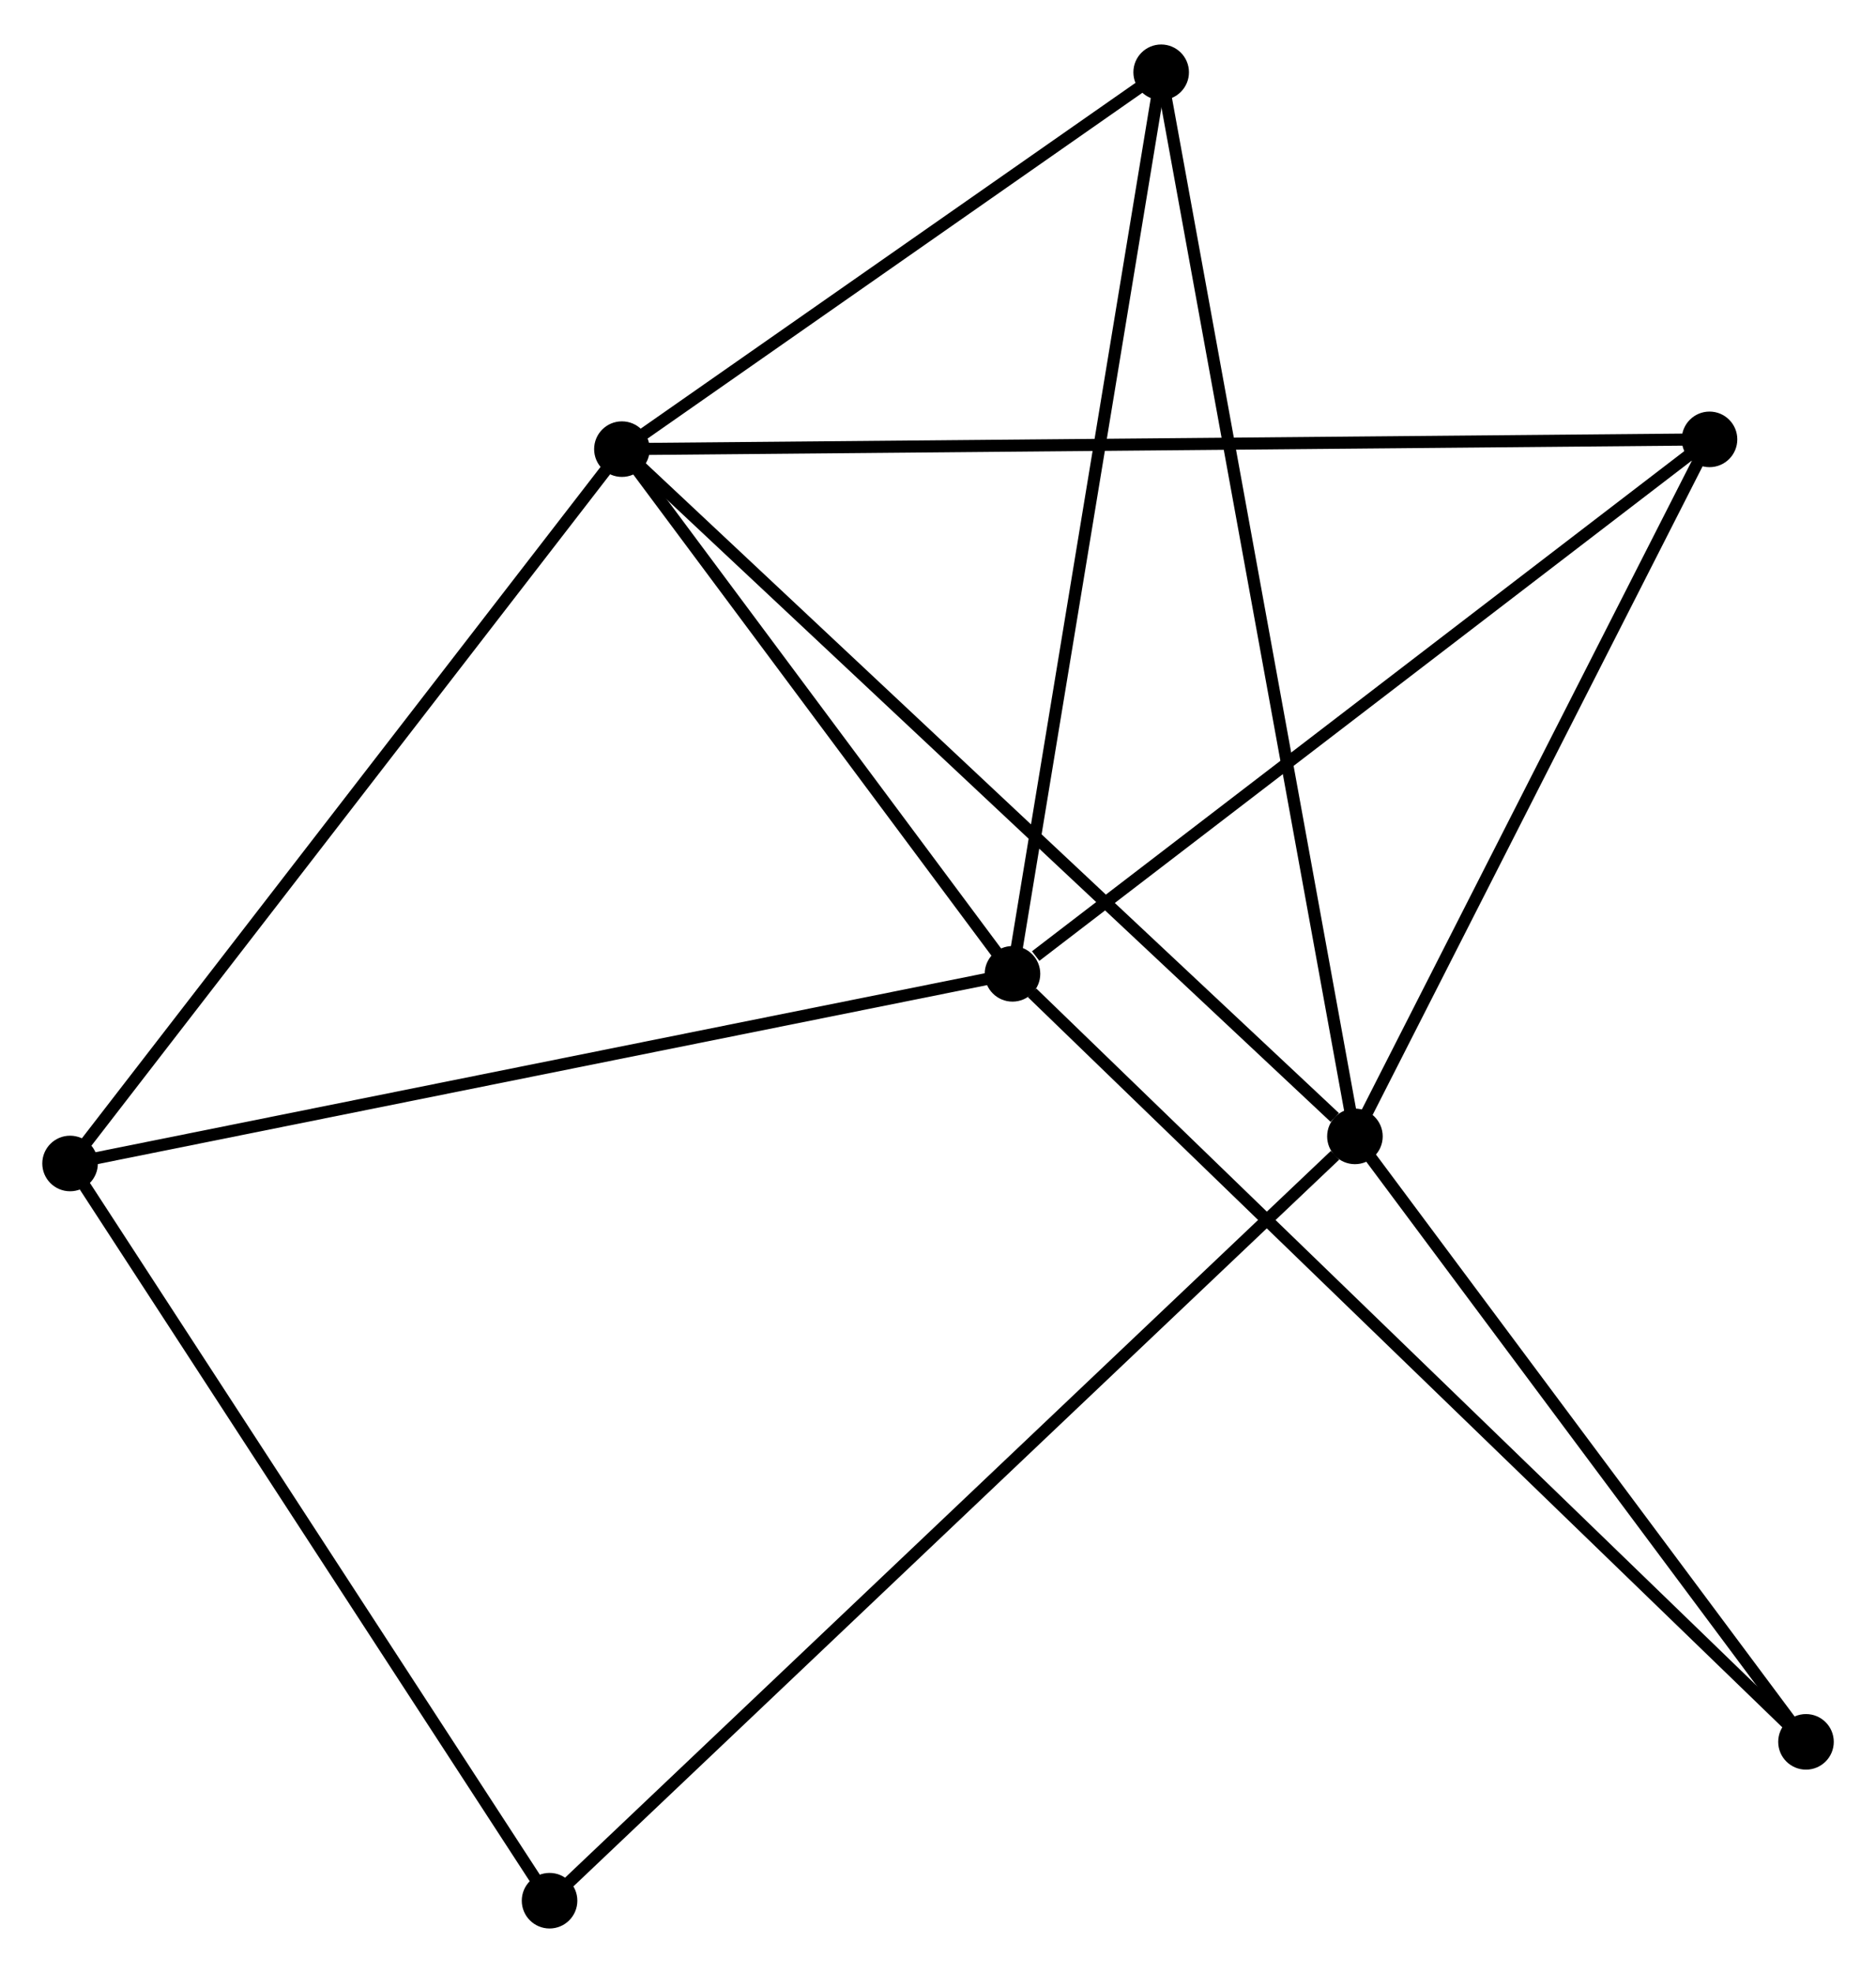 <?xml version="1.0" encoding="UTF-8" standalone="no"?>
<!DOCTYPE svg PUBLIC "-//W3C//DTD SVG 1.1//EN"
 "http://www.w3.org/Graphics/SVG/1.1/DTD/svg11.dtd">
<!-- Generated by graphviz version 2.36.0 (20140111.2315)
 -->
<!-- Title: %3 Pages: 1 -->
<svg width="155pt" height="163pt"
 viewBox="0.00 0.00 155.28 162.93" xmlns="http://www.w3.org/2000/svg" xmlns:xlink="http://www.w3.org/1999/xlink">
<g id="graph0" class="graph" transform="scale(1 1) rotate(0) translate(4 158.927)">
<title>%3</title>
<!-- 0 -->
<g id="node1" class="node"><title>0</title>
<ellipse fill="black" stroke="black" cx="47.477" cy="-121.937" rx="1.8" ry="1.8"/>
</g>
<!-- 1 -->
<g id="node2" class="node"><title>1</title>
<ellipse fill="black" stroke="black" cx="108.15" cy="-65.058" rx="1.8" ry="1.8"/>
</g>
<!-- 0&#45;&#45;1 -->
<g id="edge1" class="edge"><title>0&#45;&#45;1</title>
<path fill="none" stroke="black" d="M48.977,-120.531C57.298,-112.73 97.734,-74.823 106.48,-66.624"/>
</g>
<!-- 2 -->
<g id="node3" class="node"><title>2</title>
<ellipse fill="black" stroke="black" cx="79.805" cy="-78.511" rx="1.8" ry="1.8"/>
</g>
<!-- 0&#45;&#45;2 -->
<g id="edge2" class="edge"><title>0&#45;&#45;2</title>
<path fill="none" stroke="black" d="M48.553,-120.492C53.461,-113.899 73.707,-86.702 78.692,-80.006"/>
</g>
<!-- 3 -->
<g id="node4" class="node"><title>3</title>
<ellipse fill="black" stroke="black" cx="92.112" cy="-153.127" rx="1.8" ry="1.8"/>
</g>
<!-- 0&#45;&#45;3 -->
<g id="edge3" class="edge"><title>0&#45;&#45;3</title>
<path fill="none" stroke="black" d="M48.962,-122.975C55.739,-127.71 83.692,-147.244 90.575,-152.053"/>
</g>
<!-- 4 -->
<g id="node5" class="node"><title>4</title>
<ellipse fill="black" stroke="black" cx="137.5" cy="-122.745" rx="1.8" ry="1.8"/>
</g>
<!-- 0&#45;&#45;4 -->
<g id="edge4" class="edge"><title>0&#45;&#45;4</title>
<path fill="none" stroke="black" d="M49.357,-121.954C61.073,-122.059 123.944,-122.624 135.63,-122.728"/>
</g>
<!-- 5 -->
<g id="node6" class="node"><title>5</title>
<ellipse fill="black" stroke="black" cx="1.8" cy="-62.815" rx="1.8" ry="1.8"/>
</g>
<!-- 0&#45;&#45;5 -->
<g id="edge5" class="edge"><title>0&#45;&#45;5</title>
<path fill="none" stroke="black" d="M46.348,-120.476C40.083,-112.367 9.642,-72.965 3.057,-64.443"/>
</g>
<!-- 1&#45;&#45;3 -->
<g id="edge6" class="edge"><title>1&#45;&#45;3</title>
<path fill="none" stroke="black" d="M107.815,-66.897C105.728,-78.359 94.526,-139.865 92.445,-151.297"/>
</g>
<!-- 1&#45;&#45;4 -->
<g id="edge7" class="edge"><title>1&#45;&#45;4</title>
<path fill="none" stroke="black" d="M109.126,-66.977C113.583,-75.736 131.964,-111.864 136.489,-120.759"/>
</g>
<!-- 6 -->
<g id="node7" class="node"><title>6</title>
<ellipse fill="black" stroke="black" cx="41.488" cy="-1.8" rx="1.8" ry="1.8"/>
</g>
<!-- 1&#45;&#45;6 -->
<g id="edge8" class="edge"><title>1&#45;&#45;6</title>
<path fill="none" stroke="black" d="M106.502,-63.494C97.199,-54.666 51.363,-11.17 42.85,-3.092"/>
</g>
<!-- 7 -->
<g id="node8" class="node"><title>7</title>
<ellipse fill="black" stroke="black" cx="145.485" cy="-14.947" rx="1.8" ry="1.8"/>
</g>
<!-- 1&#45;&#45;7 -->
<g id="edge9" class="edge"><title>1&#45;&#45;7</title>
<path fill="none" stroke="black" d="M109.392,-63.391C115.061,-55.782 138.443,-24.399 144.2,-16.672"/>
</g>
<!-- 2&#45;&#45;3 -->
<g id="edge10" class="edge"><title>2&#45;&#45;3</title>
<path fill="none" stroke="black" d="M80.109,-80.356C81.812,-90.679 90.143,-141.192 91.818,-151.347"/>
</g>
<!-- 2&#45;&#45;4 -->
<g id="edge11" class="edge"><title>2&#45;&#45;4</title>
<path fill="none" stroke="black" d="M81.725,-79.983C90.641,-86.819 127.916,-115.398 135.964,-121.568"/>
</g>
<!-- 2&#45;&#45;5 -->
<g id="edge12" class="edge"><title>2&#45;&#45;5</title>
<path fill="none" stroke="black" d="M77.877,-78.123C67.085,-75.952 14.276,-65.326 3.661,-63.19"/>
</g>
<!-- 2&#45;&#45;7 -->
<g id="edge13" class="edge"><title>2&#45;&#45;7</title>
<path fill="none" stroke="black" d="M81.429,-76.94C90.595,-68.069 135.756,-24.362 144.143,-16.245"/>
</g>
<!-- 5&#45;&#45;6 -->
<g id="edge14" class="edge"><title>5&#45;&#45;6</title>
<path fill="none" stroke="black" d="M2.945,-61.055C8.741,-52.145 34.786,-12.104 40.414,-3.452"/>
</g>
</g>
</svg>
